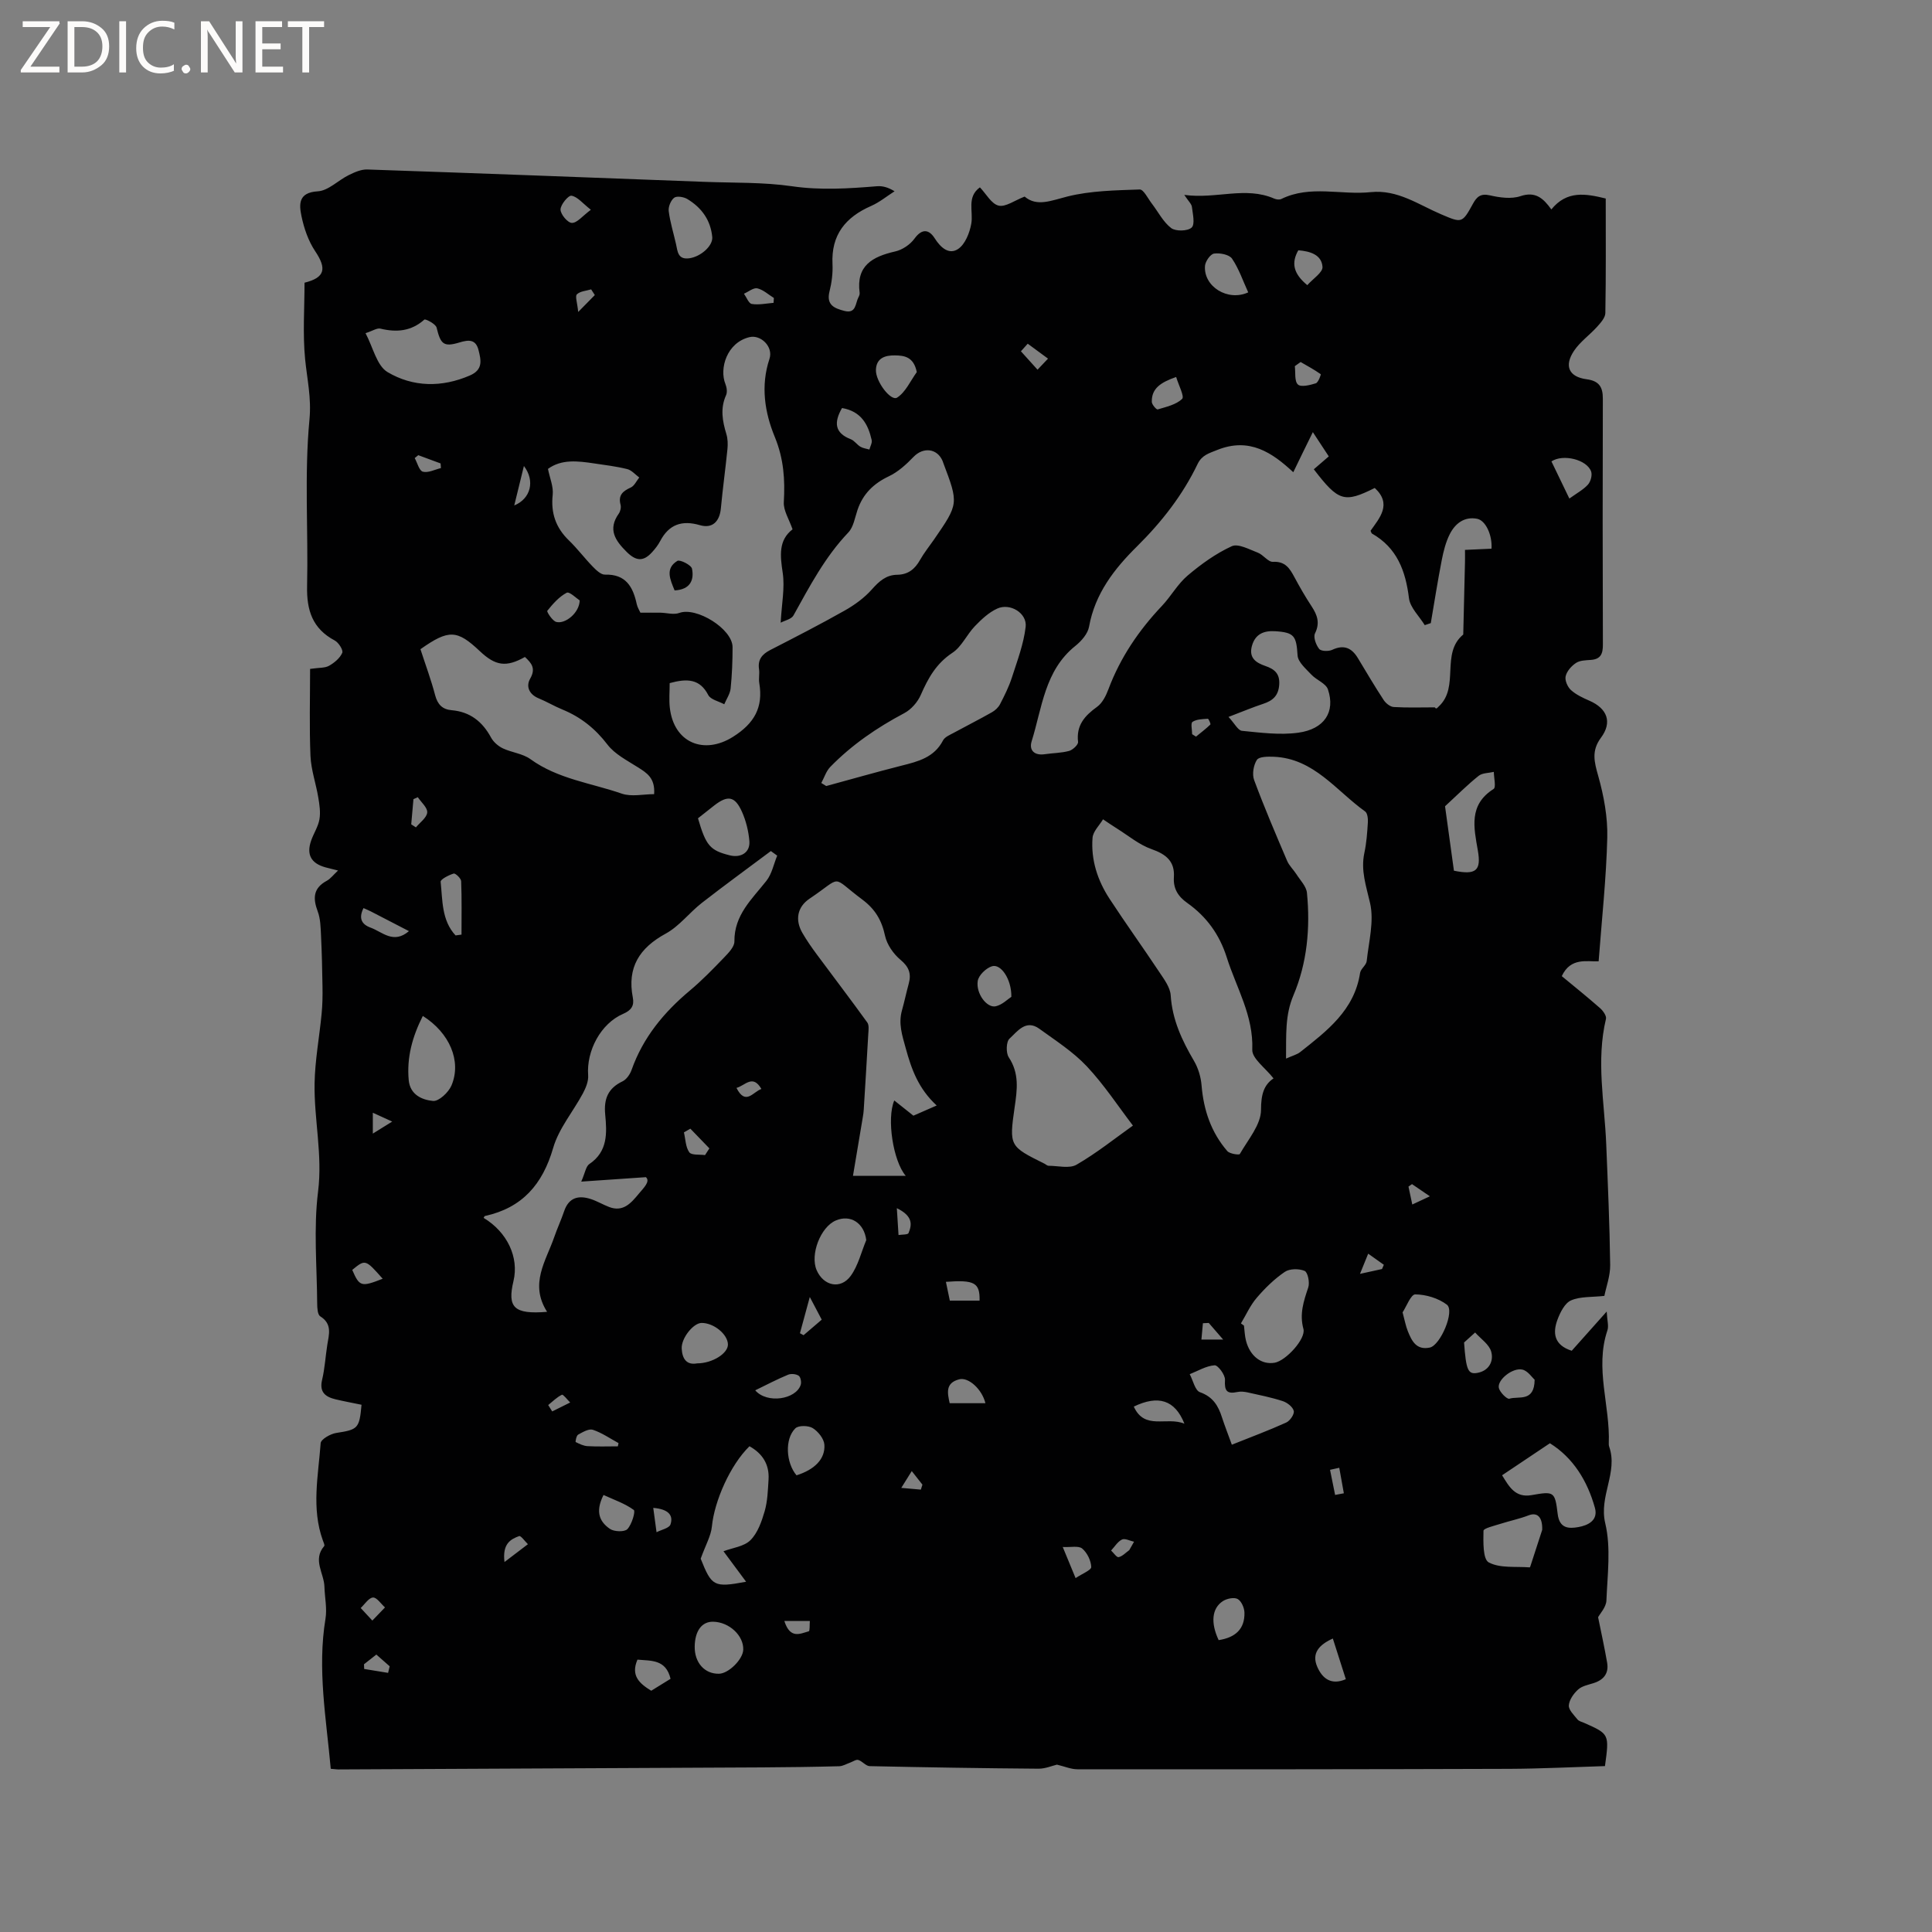 <svg enable-background="new 0 0 400 400" viewBox="0 0 400 400" xmlns="http://www.w3.org/2000/svg"><rect x="0" y="0" width="400" height="400" fill="#808080" stroke="none"/><g fill="#fcfbfa"><path d="m12.4 4.8-6.1 9h6v1.2h-8v-.5l6.1-8.9h-5.7v-1.2h7.6v.4z"/><path d="m14 15v-10.6h3c1.6 0 2.9.5 4 1.4s1.6 2.2 1.6 3.8-.5 3-1.6 3.9-2.4 1.5-4 1.5zm1.4-9.4v8.2h1.6c1.3 0 2.4-.4 3.1-1.1s1.1-1.8 1.1-3.1-.4-2.3-1.2-3-1.8-1-3.1-1z"/><path d="m26.1 4.4v10.6h-1.4v-10.6z"/><path d="m36.1 14.6c-.8.4-1.8.6-2.9.6-1.5 0-2.7-.5-3.6-1.4s-1.4-2.2-1.4-3.8c0-1.7.5-3.1 1.5-4.1s2.3-1.6 3.9-1.6c1 0 1.8.1 2.5.4v1.4c-.8-.4-1.6-.6-2.5-.6-1.2 0-2.1.4-2.9 1.2s-1.1 1.8-1.1 3.2c0 1.3.3 2.3 1 3s1.6 1.1 2.7 1.1c1 0 2-.2 2.7-.7v1.3z"/><path d="m37.6 14.3c0-.2.1-.5.3-.6s.4-.3.6-.3c.3 0 .5.1.6.3s.3.4.3.6-.1.4-.3.6-.4.3-.6.3c-.3 0-.5-.1-.6-.3s-.3-.4-.3-.6z"/><path d="m50.2 15h-1.6l-5.3-8.2c-.2-.2-.3-.5-.4-.7 0 .2.1.7.1 1.5v7.4h-1.4v-10.6h1.7l5.2 8.1c.2.4.4.6.4.7 0-.3-.1-.8-.1-1.5v-7.3h1.4z"/><path d="m58.6 15h-5.7v-10.6h5.5v1.2h-4.1v3.4h3.8v1.2h-3.8v3.6h4.3z"/><path d="m67.1 5.6h-3.1v9.4h-1.4v-9.4h-3v-1.2h7.5z"/></g><path d="m68.48 366.21c-.94-10.44-2.81-20.65-1.09-31.08.35-2.14-.16-4.41-.22-6.62-.08-2.79-2.49-5.57-.05-8.41.16-.18-.14-.79-.28-1.18-2.4-6.65-.94-13.42-.45-20.13.06-.8 2.01-1.92 3.21-2.11 4.49-.7 4.81-.88 5.25-5.84-1.77-.37-3.59-.7-5.4-1.13-2.1-.51-3.37-1.49-2.76-4.04.56-2.36.69-4.82 1.07-7.22.35-2.18 1.07-4.34-1.46-5.92-.55-.34-.62-1.71-.63-2.61-.05-7.74-.77-15.58.18-23.2.96-7.63-.84-14.94-.72-22.38.08-4.83 1-9.65 1.46-14.48.18-1.85.21-3.71.18-5.57-.05-3.55-.14-7.11-.31-10.66-.08-1.66-.11-3.41-.68-4.93-1.02-2.72-.95-4.82 1.87-6.34.79-.43 1.37-1.23 2.34-2.13-1.13-.29-1.9-.46-2.66-.67-2.94-.83-3.92-2.64-2.91-5.53.52-1.49 1.46-2.89 1.72-4.42.25-1.46 0-3.05-.25-4.54-.48-2.86-1.48-5.68-1.61-8.55-.25-6.01-.08-12.03-.08-18.03 1.89-.28 3.08-.16 3.93-.65 1.1-.62 2.25-1.58 2.73-2.68.24-.55-.75-2.13-1.55-2.55-4.62-2.45-5.84-6.26-5.73-11.26.26-11.5-.59-23.07.49-34.48.43-4.52-.49-8.35-.9-12.53-.51-5.24-.12-10.57-.12-15.81 4.26-1.06 4.63-2.9 2.2-6.53-1.41-2.11-2.31-4.73-2.83-7.24-.5-2.42-.71-4.91 3.38-5.15 2.19-.13 4.21-2.28 6.39-3.35 1.19-.59 2.57-1.21 3.84-1.17 23.29.79 46.58 1.68 69.87 2.56 6.03.23 12.13.05 18.07.91 5.93.86 11.72.48 17.59 0 1.11-.09 2.25.18 3.65 1.04-1.61 1.03-3.12 2.28-4.85 3.04-5.3 2.32-8.3 5.98-8 12.03.09 1.88-.16 3.84-.62 5.67-.71 2.82 1.03 3.5 3.08 4.03 2.48.64 2.25-1.59 2.92-2.84.15-.27.28-.62.24-.91-.76-5.63 2.66-7.49 7.36-8.56 1.48-.33 3.1-1.42 3.99-2.65 1.6-2.2 3.04-1.89 4.2-.06 1.25 1.97 2.98 3.45 4.85 2.19 1.45-.98 2.37-3.32 2.71-5.21.46-2.56-.99-5.54 1.79-7.54 1.31 1.37 2.38 3.42 3.87 3.78 1.44.34 3.3-1.07 5.39-1.87 2.53 2.15 5.46.84 8.83-.01 4.82-1.21 9.97-1.28 14.99-1.46.8-.03 1.7 1.86 2.5 2.9 1.33 1.73 2.36 3.82 4.02 5.09.94.71 3.44.65 4.24-.11.73-.7.23-2.82.05-4.28-.08-.62-.72-1.18-1.58-2.48 6.64.91 12.66-1.83 18.63.77.43.19 1.09.27 1.48.07 5.99-2.93 12.34-.76 18.49-1.41 5.56-.58 9.9 2.6 14.61 4.6 4.25 1.81 4.32 1.88 6.55-2.18.77-1.41 1.56-2.2 3.49-1.76 2.05.47 4.45.81 6.36.17 3.1-1.04 4.72.43 6.39 2.75 3.22-3.97 7.1-3.28 11.26-2.26 0 8.05.06 15.89-.08 23.72-.02.96-.96 2-1.69 2.82-1.55 1.72-3.54 3.11-4.81 5.01-2.08 3.13-1.04 5.38 2.62 5.87 2.57.34 3.37 1.59 3.36 4.01-.05 16.97-.05 33.93.01 50.9.01 1.9-.41 3.05-2.5 3.2-1.05.07-2.26.09-3.07.63-.94.62-1.9 1.7-2.14 2.75-.2.84.39 2.21 1.09 2.85 1.07.97 2.47 1.62 3.82 2.21 3.7 1.61 4.8 4.44 2.4 7.67-2.02 2.72-1.38 5.03-.55 7.96 1.15 4.1 1.96 8.47 1.86 12.71-.21 8.44-1.13 16.86-1.79 25.62-2.39.11-5.79-.88-7.63 3.07 2.59 2.14 5.3 4.32 7.91 6.61.62.54 1.38 1.61 1.24 2.23-2.07 8.66-.3 17.28.05 25.92.34 8.34.71 16.68.82 25.03.03 2.26-.83 4.54-1.2 6.41-2.57.29-4.96.09-6.9.93-1.29.56-2.25 2.48-2.81 3.99-1.02 2.74-.74 5.26 2.95 6.44 2.16-2.42 4.43-4.97 7.24-8.12.1 1.89.45 3 .15 3.89-2.66 7.87.6 15.64.28 23.45-.01.21.01.43.08.63 1.88 5.34-2.16 10.24-.81 15.87 1.21 5.07.45 10.66.24 16-.06 1.38-1.34 2.72-1.72 3.45.69 3.4 1.35 6.39 1.87 9.41.38 2.22-.72 3.58-2.83 4.24-1.11.35-2.39.59-3.19 1.33-.92.83-1.83 2.13-1.91 3.28-.06.93 1.06 1.99 1.79 2.9.3.37.91.51 1.4.72 5.2 2.31 5.2 2.31 4.29 8.94-6.56.2-13.19.54-19.82.57-29.8.1-59.59.11-89.39.09-1.33 0-2.65-.58-4.25-.96-1 .23-2.41.85-3.81.84-11.65-.09-23.31-.28-34.96-.53-.79-.02-1.52-1.02-2.36-1.28-.45-.14-1.09.33-1.64.53-.77.27-1.54.75-2.32.77-5.3.14-10.6.21-15.89.24-29.16.15-58.31.29-87.47.42-.43.03-.85-.04-1.9-.13zm199.28-268.44c-4.35-4.05-9.07-7.28-15.72-4.62-1.75.7-3.2 1.08-4.08 2.9-3.11 6.47-7.44 12.01-12.54 17.06-4.7 4.64-8.71 9.78-9.94 16.63-.26 1.47-1.59 2.99-2.84 3.99-6.36 5.09-6.88 12.81-9.05 19.75-.58 1.87.58 2.99 2.73 2.67 1.68-.25 3.41-.24 5.03-.68.76-.21 1.91-1.29 1.85-1.86-.4-3.44 1.37-5.42 3.94-7.27 1.1-.79 1.85-2.31 2.35-3.65 2.46-6.55 6.28-12.18 11.07-17.24 1.89-2 3.26-4.54 5.33-6.29 2.78-2.36 5.84-4.56 9.13-6.07 1.33-.61 3.63.66 5.39 1.33 1.14.43 2.13 1.95 3.13 1.9 2.58-.14 3.5 1.39 4.48 3.22 1.1 2.05 2.27 4.08 3.55 6.02 1.17 1.79 1.75 3.41.69 5.57-.39.79.2 2.4.86 3.22.4.5 1.95.54 2.7.19 2.44-1.14 4.05-.39 5.33 1.74 1.75 2.9 3.47 5.83 5.33 8.66.44.67 1.35 1.4 2.08 1.44 2.82.17 5.66.07 8.5.07.33.48.52.08.82-.19 4.38-4.05.33-10.97 5.07-14.89.12-5.01.24-10.02.36-15.02.02-.8 0-1.59 0-2.5 1.98-.09 3.75-.17 5.49-.25.19-2.77-1.19-5.84-2.97-6.19-2.65-.52-4.56.98-5.67 3.18-.84 1.66-1.31 3.57-1.67 5.42-.84 4.32-1.52 8.66-2.26 13-.42.14-.83.28-1.25.42-1.14-1.86-3.03-3.62-3.27-5.59-.7-5.66-2.47-10.43-7.67-13.38-.08-.04-.1-.18-.28-.57 1.85-2.65 4.5-5.5.87-8.86-6.32 3.15-7.51 2.79-12.62-3.87 1.01-.87 2.01-1.74 3.1-2.67-1.02-1.56-1.92-2.92-3.3-5.02-1.53 3.09-2.69 5.49-4.05 8.3zm-129.11 43.66c0 1.76-.16 3.46.03 5.11.83 7.25 7.06 9.8 13.08 6.01 4.41-2.78 6.29-6.09 5.44-11.13-.16-.93.09-1.92-.05-2.86-.3-2 .63-3.11 2.32-3.98 5.18-2.66 10.37-5.32 15.43-8.18 2.05-1.16 4.06-2.62 5.61-4.37 1.49-1.68 2.95-3 5.23-3.03 2.27-.03 3.68-1.17 4.75-3.08.83-1.47 1.91-2.8 2.87-4.19 5.13-7.44 5.13-7.44 1.92-15.93-.04-.1-.06-.2-.1-.3-1.1-2.68-4.02-3.01-6.04-.91-1.5 1.56-3.2 3.12-5.13 4.03-3.18 1.51-5.36 3.66-6.48 6.98-.54 1.6-.82 3.52-1.9 4.65-4.83 5.07-8.01 11.15-11.35 17.17-.43.78-1.79 1.04-2.65 1.5.21-3.94.89-7.23.42-10.34-.54-3.57-.89-6.73 2.04-8.99-.72-2.09-1.91-3.89-1.81-5.62.27-4.68-.01-8.98-1.87-13.51-2.07-5.02-2.97-10.55-1.1-16.16.84-2.51-1.8-5.06-4.13-4.5-4.71 1.12-6.29 6.53-4.99 9.71.28.69.42 1.68.13 2.32-1.23 2.73-.75 5.35.07 8.05.29.97.32 2.08.22 3.1-.41 4.09-.98 8.17-1.36 12.26-.26 2.76-1.77 4.24-4.34 3.49-3.72-1.08-6.4-.17-8.22 3.28-.44.84-1.04 1.61-1.68 2.31-1.82 2.02-3.35 1.85-5.27-.06-2.37-2.35-3.94-4.66-1.63-7.92.33-.47.52-1.28.37-1.83-.53-2 .47-2.83 2.12-3.58.74-.34 1.18-1.36 1.75-2.07-.82-.6-1.57-1.51-2.49-1.74-2.25-.56-4.58-.84-6.88-1.18-3.37-.5-6.73-.91-9.53 1.14.39 1.93 1.16 3.69.98 5.35-.41 3.8.64 6.83 3.36 9.46 1.75 1.69 3.22 3.66 4.92 5.41.7.72 1.7 1.69 2.53 1.67 4.33-.13 5.82 2.52 6.59 6.11.15.69.57 1.33.76 1.77 1.52 0 2.81-.02 4.11 0 1.33.02 2.8.48 3.95.05 3.54-1.31 11.02 3.32 11.02 7.09 0 2.85-.11 5.72-.4 8.55-.12 1.12-.86 2.18-1.32 3.27-1.14-.62-2.83-.96-3.32-1.92-1.73-3.34-4.33-3.46-7.98-2.46zm-25.38 130.17c-3.7-5.8-.23-10.52 1.48-15.48.62-1.8 1.43-3.53 2.04-5.33.96-2.86 2.97-3.37 5.53-2.54 1.3.42 2.5 1.15 3.78 1.64 2.91 1.12 4.55-.8 6.13-2.71 1.06-1.28 2.46-2.57 1.5-3.46-4.81.33-8.74.6-13.39.92.81-1.83.96-3.16 1.68-3.64 3.86-2.6 3.64-6.48 3.28-10.26-.31-3.24.59-5.43 3.59-6.86.83-.4 1.56-1.47 1.88-2.39 2.37-6.69 6.67-11.89 12.03-16.38 2.51-2.1 4.81-4.47 7.09-6.84.92-.96 2.17-2.23 2.16-3.35-.06-5.49 3.64-8.76 6.63-12.56 1.13-1.43 1.51-3.46 2.23-5.21-.44-.32-.87-.63-1.31-.95-4.78 3.58-9.6 7.08-14.31 10.75-2.57 2.01-4.65 4.81-7.45 6.34-5.47 2.98-8.03 7.02-6.82 13.25.32 1.65-.29 2.63-1.99 3.36-4.66 2-7.64 7.67-7.26 12.73.09 1.22-.48 2.6-1.08 3.73-2.03 3.79-5 7.28-6.16 11.3-2.19 7.56-6.41 12.41-14.13 14.1-.11.03-.18.26-.27.39 4.9 2.95 7.35 8.17 6.18 13.08-1.3 5.46.08 6.94 6.96 6.37zm150.4-48.33c-1.69-2.17-4.47-4.11-4.4-5.94.27-7.06-3.29-12.81-5.28-19.1-1.51-4.77-4.2-8.46-8.19-11.29-1.88-1.33-2.91-2.94-2.76-5.31.22-3.3-1.61-4.77-4.63-5.83-2.56-.9-4.77-2.77-7.12-4.24-.99-.62-1.95-1.28-2.92-1.93-.76 1.27-2.06 2.5-2.17 3.82-.36 4.56 1.03 8.82 3.51 12.62 3.36 5.14 6.95 10.12 10.35 15.24.98 1.47 2.21 3.12 2.32 4.75.32 5.05 2.33 9.34 4.82 13.58.88 1.5 1.43 3.34 1.57 5.07.42 5.11 1.98 9.73 5.33 13.61.49.57 2.45.85 2.59.61 1.7-2.98 4.39-6.08 4.39-9.15 0-3.16.57-5.15 2.59-6.51zm2.59-4.1c1.36-.61 2.27-.83 2.93-1.35 5.54-4.38 11.22-8.66 12.4-16.38.13-.87 1.28-1.6 1.37-2.46.43-4.01 1.56-8.25.7-12-.8-3.52-1.97-6.75-1.18-10.41.44-2.06.59-4.19.72-6.3.05-.76-.07-1.92-.57-2.27-5.99-4.28-10.58-10.97-18.89-11.32-1.21-.05-3.05-.05-3.51.64-.71 1.08-1.02 2.97-.58 4.17 2.09 5.65 4.47 11.19 6.83 16.73.43 1.01 1.32 1.83 1.93 2.78.8 1.26 2.05 2.51 2.18 3.86.71 7.25.04 14.52-2.79 21.19-1.77 4.17-1.49 8.16-1.54 13.12zm-72.33 9.71c-3.78-3.49-5.22-7.5-6.41-11.86-.75-2.72-1.55-5.11-.77-7.86.51-1.83.9-3.7 1.4-5.53.56-2.06.03-3.46-1.71-4.91-1.47-1.23-2.82-3.17-3.21-5.01-.68-3.19-2.06-5.5-4.69-7.46-6.72-5.01-3.85-4.94-10.93-.19-2.57 1.73-3.03 4.43-1.48 7.1.9 1.55 1.93 3.03 3 4.47 3.47 4.69 7.02 9.33 10.43 14.06.4.55.26 1.57.21 2.36-.29 5.23-.62 10.46-.94 15.69-.03.51-.1 1.02-.19 1.53-.67 4-1.34 8.01-2.04 12.17h10.92c-2.6-3.03-3.98-11.85-2.37-15.6 1.36 1.08 2.6 2.07 3.96 3.15 1.26-.55 2.6-1.13 4.82-2.11zm-106.88-94.47c1.06 3.27 2.21 6.35 3.04 9.52.51 1.93 1.51 2.95 3.42 3.11 3.82.33 6.37 2.36 8.16 5.67.5.92 1.47 1.76 2.42 2.22 1.86.88 4.13 1.08 5.74 2.25 5.68 4.11 12.54 4.93 18.89 7.13 2.02.7 4.48.11 6.71.11.24-3.38-1.56-4.42-3.41-5.59-2.2-1.4-4.73-2.68-6.25-4.67-2.54-3.32-5.54-5.71-9.35-7.27-1.66-.68-3.22-1.62-4.88-2.3-1.99-.81-2.69-2.48-1.78-4.07 1.24-2.16.26-3.25-1.08-4.5-3.87 2.17-6.08 1.87-9.34-1.21-4.71-4.45-6.43-4.53-12.29-.4zm82.99 27.7c.34.21.68.42 1.02.63 5.2-1.41 10.38-2.9 15.6-4.22 3.43-.86 6.75-1.69 8.58-5.22.38-.74 1.46-1.16 2.28-1.61 2.6-1.42 5.25-2.75 7.82-4.21.68-.38 1.36-1 1.71-1.69.92-1.78 1.83-3.6 2.45-5.51 1.11-3.46 2.44-6.94 2.85-10.5.33-2.84-3.23-5-5.88-3.78-1.74.79-3.27 2.23-4.62 3.63-1.68 1.74-2.74 4.26-4.67 5.53-3.33 2.2-5.02 5.23-6.53 8.69-.65 1.5-1.99 3.04-3.43 3.8-5.66 3-10.87 6.56-15.34 11.15-.84.88-1.23 2.2-1.84 3.31zm64.52 70.93c-3.07-4.02-5.97-8.46-9.55-12.27-2.83-3.01-6.44-5.32-9.82-7.77-2.79-2.03-4.56.56-6.18 2.04-.7.63-.76 2.95-.16 3.86 2.22 3.34 1.75 6.72 1.22 10.34-1.16 8.08-1.05 8.09 6.18 11.69.28.14.56.43.84.43 1.96 0 4.33.64 5.81-.23 4.15-2.4 7.92-5.43 11.66-8.09zm19.79-84.61c1.26 1.35 1.96 2.8 2.79 2.88 3.87.38 7.84.91 11.64.39 5.43-.74 7.72-4.31 6.16-8.95-.42-1.27-2.39-1.95-3.45-3.09-1.12-1.2-2.75-2.57-2.84-3.96-.26-4-.64-4.76-4.61-5.01-2.31-.15-4.14.52-4.84 3.03-.69 2.49.83 3.49 2.77 4.16 1.87.64 3.03 1.56 2.88 3.85-.15 2.31-1.34 3.35-3.35 4-2.07.68-4.1 1.54-7.15 2.7zm-104.56 172.74c1.9-.72 4.27-.98 5.58-2.29 1.5-1.5 2.32-3.85 2.94-5.98.61-2.1.67-4.38.81-6.58.19-3.14-1.26-5.39-3.95-6.89-4.01 3.91-7.27 11.38-7.78 16.61-.19 1.95-1.29 3.81-2.32 6.67 2.29 5.73 2.72 6.02 9.4 4.77-1.68-2.27-3.18-4.29-4.68-6.31zm-74.11-252.19c1.55 2.91 2.32 6.73 4.56 8.06 5.25 3.11 11.2 3.23 17.06.69 2.77-1.2 2.29-3.2 1.77-5.26-.56-2.22-2-2.16-3.93-1.57-3.31 1-3.91.36-4.75-3.08-.18-.75-2.31-1.85-2.53-1.65-2.73 2.42-5.73 2.68-9.1 1.87-.7-.17-1.57.45-3.08.94zm181.24 205.02.63.45c.13 1.05.16 2.12.42 3.13.83 3.23 3.23 5.02 5.93 4.56 2.33-.4 6.51-4.97 5.96-7-.85-3.1.05-5.76 1-8.59.34-1.01-.09-3.14-.75-3.42-1.16-.5-3.1-.49-4.11.2-2.16 1.47-4.1 3.37-5.81 5.37-1.35 1.57-2.2 3.53-3.27 5.3zm54.07 31.44c1.45 2.33 2.7 4.7 6.1 4.11 4.63-.81 4.85-.79 5.41 3.89.36 3.02 2.27 3.08 4.26 2.73 2.02-.35 4.17-1.39 3.45-3.99-1.57-5.63-4.53-10.39-9.32-13.37-3.44 2.29-6.54 4.37-9.9 6.63zm-55.95-6.33c4.05-1.62 7.71-2.98 11.26-4.59.78-.35 1.72-1.73 1.56-2.4-.19-.83-1.34-1.72-2.27-2.03-2.36-.77-4.82-1.26-7.25-1.8-.69-.15-1.47-.24-2.15-.09-2.24.48-2.7-.3-2.57-2.52.06-1.02-1.46-3.06-2.15-3.01-1.75.12-3.43 1.16-5.15 1.84.69 1.29 1.1 3.37 2.12 3.73 2.68.95 3.79 2.8 4.56 5.22.58 1.78 1.27 3.53 2.04 5.65zm-167.5-88.77c-2.18 4.31-3.35 8.62-2.92 13.28.28 3.08 2.82 4.11 5.04 4.32 1.2.11 3.22-1.79 3.82-3.22 2.12-5.04-.41-10.9-5.94-14.38zm213.48-30.07c4.59.94 5.68-.03 4.95-4.19-.82-4.73-1.94-9.44 3.26-12.73.55-.35.06-2.32.05-3.54-1.06.25-2.36.2-3.13.81-2.27 1.8-4.32 3.87-6.97 6.31.54 3.83 1.18 8.53 1.84 13.34zm18.28 136.46c.07-2.77-1.1-3.65-2.8-3-1.89.73-3.9 1.14-5.84 1.76-1.26.4-3.51.93-3.52 1.43-.04 2.28-.15 5.9 1.09 6.56 2.35 1.25 5.6.8 8.48 1.03.07.01.18-.36.24-.55.85-2.6 1.69-5.2 2.35-7.23zm-139.95-59.98c-.43-3.51-3.24-5.38-6.31-4.06-3.16 1.35-5.36 7.07-3.96 10.29 1.42 3.26 4.95 4.05 7.05 1.18 1.55-2.14 2.18-4.92 3.22-7.41zm-34.84-87.33c1.65 5.68 2.5 6.65 6.59 7.67 2.34.58 4.24-.63 4.05-2.95-.17-2.05-.69-4.18-1.53-6.06-1.46-3.26-2.94-3.49-5.74-1.32-1.15.9-2.29 1.81-3.37 2.66zm-.68 171.47c-.05 3.34 2.05 5.7 5.03 5.64 1.97-.03 4.93-2.95 5.02-4.95.13-2.93-2.91-5.77-6.24-5.82-2.33-.04-3.76 1.89-3.81 5.13zm3.64-291.75c-.32-3.57-2.22-6.16-5.18-7.94-.74-.44-2.17-.67-2.71-.26-.7.54-1.24 1.87-1.13 2.77.29 2.3 1 4.54 1.51 6.82.34 1.54.37 3.28 2.78 2.94 2.34-.34 4.82-2.52 4.73-4.33zm142.92 222.57c.46 1.71.66 2.85 1.09 3.91.81 2.01 1.76 3.96 4.54 3.38 2.21-.46 5.24-7.6 3.53-8.89-1.76-1.33-4.31-2.1-6.53-2.12-.91-.02-1.85 2.55-2.63 3.72zm-125.48 33.74c3.71-1.17 5.98-3.37 5.77-6.35-.09-1.23-1.29-2.73-2.42-3.43-.89-.55-2.94-.59-3.59.05-2.25 2.2-1.94 7.16.24 9.73zm-20.57-23.18c3.18-.01 6.41-2.08 6.37-3.93-.05-2.11-2.94-4.46-5.46-4.44-1.72.02-4.23 3.18-4.11 5.32.11 2.09 1 3.46 3.2 3.05zm114.09-221.74c-1.08-2.35-1.92-4.87-3.35-6.98-.58-.85-2.51-1.22-3.72-1.05-.76.11-1.8 1.6-1.88 2.54-.33 4.28 4.73 7.44 8.95 5.49zm-68.62 16.51c-.63-3.18-2.6-3.44-4.54-3.46-2-.03-3.85.54-3.92 3.01-.07 2.41 3.1 6.55 4.39 5.73 1.76-1.13 2.75-3.46 4.07-5.28zm-95.49 116.63c.41-.06.82-.11 1.23-.17 0-3.68.07-7.37-.07-11.05-.02-.59-1.2-1.7-1.55-1.59-1.02.31-2.75 1.2-2.7 1.7.41 3.86.19 8 3.09 11.11zm115.07 12.71c.05-3.69-2.19-6.88-4-6.33-1.23.37-2.78 1.87-2.96 3.05-.4 2.63 1.91 5.64 3.72 5.24 1.35-.3 2.51-1.49 3.24-1.96zm42.92 133.19c3.47-.53 5.42-2.31 5.34-5.69-.02-.99-.63-2.39-1.4-2.82-.74-.41-2.24-.1-3.06.43-2.31 1.5-2.56 4.51-.88 8.08zm72.61-236.35c1.54-1.11 2.89-1.83 3.85-2.89.56-.62.92-1.94.66-2.7-.86-2.47-5.8-3.71-8.22-2.1 1.16 2.43 2.35 4.87 3.71 7.69zm-199.97 206.3c-1.85 3.67-.64 5.66 1.33 7.02.87.6 3.02.67 3.61.05.92-.96 1.72-3.69 1.33-3.97-1.84-1.34-4.1-2.11-6.27-3.1zm49.38-225.04c-1.7 2.97-1.55 5.16 1.82 6.46.75.29 1.27 1.13 1.99 1.55.54.32 1.24.4 1.86.58.17-.66.61-1.38.47-1.97-.73-3.25-2.19-5.95-6.14-6.62zm128.79 193.47c.41 5.71.82 6.62 2.71 6.3 2.42-.41 3.47-2.41 2.91-4.4-.42-1.52-2.17-2.66-3.33-3.97-.91.83-1.83 1.65-2.29 2.07zm14.61 7.7c-.54-.47-1.42-1.84-2.54-2.09-2.04-.46-5.24 2.15-4.87 3.8.21.91 1.71 2.39 2.18 2.23 1.89-.61 5.18.8 5.23-3.94zm-41.78 53.59c-2.86 1.29-4.45 3.05-3.22 5.87 1.05 2.4 2.88 3.86 5.91 2.55-.9-2.82-1.76-5.52-2.69-8.42zm-30.73-44.48c-1.97-4.96-5.44-5.97-10.48-3.54 2.25 4.97 6.79 2.01 10.48 3.54zm-88.86-6.91c2.44 2.83 8.43 1.9 9.42-1.14.18-.55-.02-1.62-.42-1.88-.55-.37-1.57-.47-2.2-.21-2.22.92-4.36 2.04-6.8 3.23zm-21.53 62.2c1.28-.79 2.6-1.61 4-2.47-.96-4.09-4.06-3.7-6.85-3.97-1.43 3.3.38 4.92 2.85 6.44zm-14.81-225.74c-.65-.41-2.13-1.89-2.69-1.59-1.58.83-2.87 2.31-4.02 3.74-.15.19 1.06 2.1 1.87 2.31 1.87.47 4.78-1.89 4.84-4.46zm123.49-46.26c-3.2 1.12-5.11 2.37-5.04 5.16.01.56.97 1.63 1.21 1.56 1.78-.54 3.83-.98 5.07-2.19.51-.5-.73-2.82-1.24-4.53zm-39.49 212.47c-.7-2.9-3.51-5.44-5.41-4.95-2.94.75-2.45 2.85-1.99 4.95zm66.64-231.48c1.17-1.33 3.22-2.63 3.15-3.78-.17-2.52-2.56-3.25-5.01-3.44-1.48 2.61-1.05 4.81 1.86 7.22zm-195.4 128.97c-1.05 2.11-.41 3.37 1.5 4.06 2.41.88 4.7 3.45 7.91.71-2.92-1.51-5.42-2.81-7.93-4.1-.44-.22-.9-.41-1.48-.67zm120.58 77.38c.29 1.39.57 2.74.81 3.89h6.16c.08-3.72-1.06-4.33-6.97-3.89zm26.85 61.34c1.39-.93 3.27-1.66 3.24-2.3-.05-1.33-.85-2.96-1.87-3.82-.76-.63-2.37-.23-4.03-.32 1.01 2.46 1.68 4.08 2.66 6.44zm-100.36-283.3c-1.71-1.34-2.76-2.7-4.01-2.91-.64-.11-2.26 1.84-2.27 2.86 0 .99 1.49 2.76 2.35 2.77 1.08.02 2.17-1.41 3.93-2.72zm5.59 256.02c.05-.22.1-.44.14-.67-1.76-.96-3.45-2.14-5.32-2.76-.83-.27-2.1.49-3.05 1.01-.36.2-.59 1.48-.5 1.53.78.39 1.63.81 2.48.85 2.08.12 4.17.04 6.25.04zm141.36-224.5c-.4.29-.8.57-1.2.86.17 1.31-.11 3.1.64 3.8.63.59 2.5.13 3.7-.25.52-.16 1.11-1.83 1.02-1.89-1.32-.93-2.75-1.71-4.16-2.52zm-196.35 187.97c1.5 3.48 1.86 3.57 6.3 1.83-3.58-4.05-3.6-4.05-6.3-1.83zm139.85-191.76c-.47.52-.94 1.05-1.41 1.57 1.15 1.27 2.29 2.54 3.44 3.81.72-.76 1.45-1.52 2.17-2.29-1.4-1.02-2.8-2.05-4.2-3.09zm-66.81 167.99c.3-.46.6-.93.9-1.39-1.31-1.36-2.63-2.72-3.94-4.08-.44.26-.89.51-1.33.77.33 1.4.34 3.04 1.11 4.12.46.64 2.13.42 3.26.58zm14.19-176.45c.02-.34.04-.67.06-1.01-1.13-.7-2.2-1.71-3.42-1.99-.8-.18-1.84.71-2.77 1.11.53.74.99 2.03 1.62 2.12 1.45.24 3-.11 4.51-.23zm-55.71 260.7c2-1.52 3.43-2.61 4.85-3.69-.62-.6-1.47-1.81-1.82-1.68-1.77.65-3.5 1.58-3.03 5.37zm2.02-218.75c3.42-1.41 4.35-5.1 2-8.17-.71 2.94-1.3 5.32-2 8.17zm61.19 163.88c-.83 3.06-1.43 5.28-2.04 7.5.25.14.5.27.75.41 1.22-1.05 2.45-2.1 3.76-3.22-.77-1.46-1.42-2.7-2.47-4.69zm-90.57 66.99c1.2-1.25 1.91-1.98 2.62-2.72-.83-.74-1.72-2.11-2.49-2.05-.9.07-1.7 1.39-2.54 2.17.64.7 1.28 1.39 2.41 2.6zm58.16-23.33c.26 1.9.47 3.47.68 5.04 1-.52 2.61-.83 2.88-1.6.63-1.84-.32-3.17-3.56-3.44zm27.14 23.42c1.21 3.8 3.26 2.63 5.06 2.13.25-.07.15-1.39.22-2.13-1.77 0-3.53 0-5.28 0zm-77.25-164.94c.32.21.65.42.97.63.83-1.02 2.24-1.99 2.34-3.08.09-.99-1.24-2.11-1.95-3.17-.3.14-.6.27-.9.41-.16 1.74-.31 3.47-.46 5.21zm200.99 92.07c.13-.29.25-.59.38-.88-1.08-.77-2.16-1.53-3.24-2.3-.47 1.17-.95 2.33-1.7 4.18 2.21-.48 3.38-.74 4.56-1zm-205.78 83.61c.11-.45.22-.91.33-1.36-.9-.79-1.8-1.59-2.76-2.43-1 .79-1.78 1.4-2.56 2.01.01.32.03.65.04.97 1.65.27 3.3.54 4.95.81zm105.33-96.21c.15 2.34.25 3.95.35 5.56.72-.12 1.93-.05 2.07-.4.7-1.7.99-3.5-2.42-5.16zm61.14-98.13c.27.17.53.34.8.5 1-.82 2.04-1.6 2.97-2.5.12-.12-.36-1.21-.52-1.2-1.09.08-2.32.09-3.17.64-.42.27-.08 1.68-.08 2.56zm-160.22-57.77c-.25.2-.5.4-.74.6.55.99.93 2.62 1.69 2.82 1.1.29 2.48-.45 3.74-.75-.02-.32-.05-.64-.07-.96-1.55-.58-3.08-1.14-4.62-1.71zm163.66 179.66c-.4.02-.81.04-1.21.06-.1 1.13-.21 2.25-.31 3.38h4.5c-1.4-1.62-2.19-2.53-2.98-3.44zm-136.76 17c.28.44.56.88.83 1.32 1.24-.62 2.48-1.24 3.72-1.85-.59-.57-1.45-1.72-1.71-1.6-1.05.5-1.91 1.39-2.84 2.13zm38.98-65.66c1.9 3.74 3.44.79 5.16.22-1.8-3.12-3.35-.71-5.16-.22zm124.8 78.65c-.64.14-1.27.28-1.91.42.35 1.73.7 3.47 1.05 5.2.6-.11 1.21-.23 1.81-.34-.32-1.76-.63-3.52-.95-5.28zm-86.63 4.52c.11-.34.22-.69.33-1.03-.56-.71-1.12-1.42-2.21-2.81-.88 1.41-1.52 2.45-2.17 3.48 1.36.12 2.7.24 4.05.36zm-67.5-247.32c-.25-.39-.51-.79-.76-1.18-1.01.31-2.28.37-2.95 1.03-.41.41.09 1.74.27 3.65 1.62-1.64 2.53-2.57 3.44-3.5zm169.19 184.07c-.24.17-.49.34-.73.51.24 1.12.48 2.24.79 3.71 1.14-.53 2-.93 3.64-1.7-1.61-1.09-2.66-1.81-3.7-2.52zm-58.54 75.78c.33-.58.66-1.16.99-1.74-.84-.18-1.87-.75-2.49-.46-.91.44-1.52 1.49-2.26 2.28.53.49 1.16 1.46 1.56 1.37.8-.18 1.47-.93 2.2-1.45zm-152.6-88.73c-1.56-.71-2.72-1.24-4.01-1.83v4.32c1.41-.87 2.51-1.56 4.01-2.49z" fill="#010102"/><path d="m139.67 122.24c-.92-2.25-2.01-4.53.56-6.11.54-.33 2.88.85 3.04 1.61.48 2.36-.38 4.33-3.6 4.5z" fill="#010102"/></svg>
